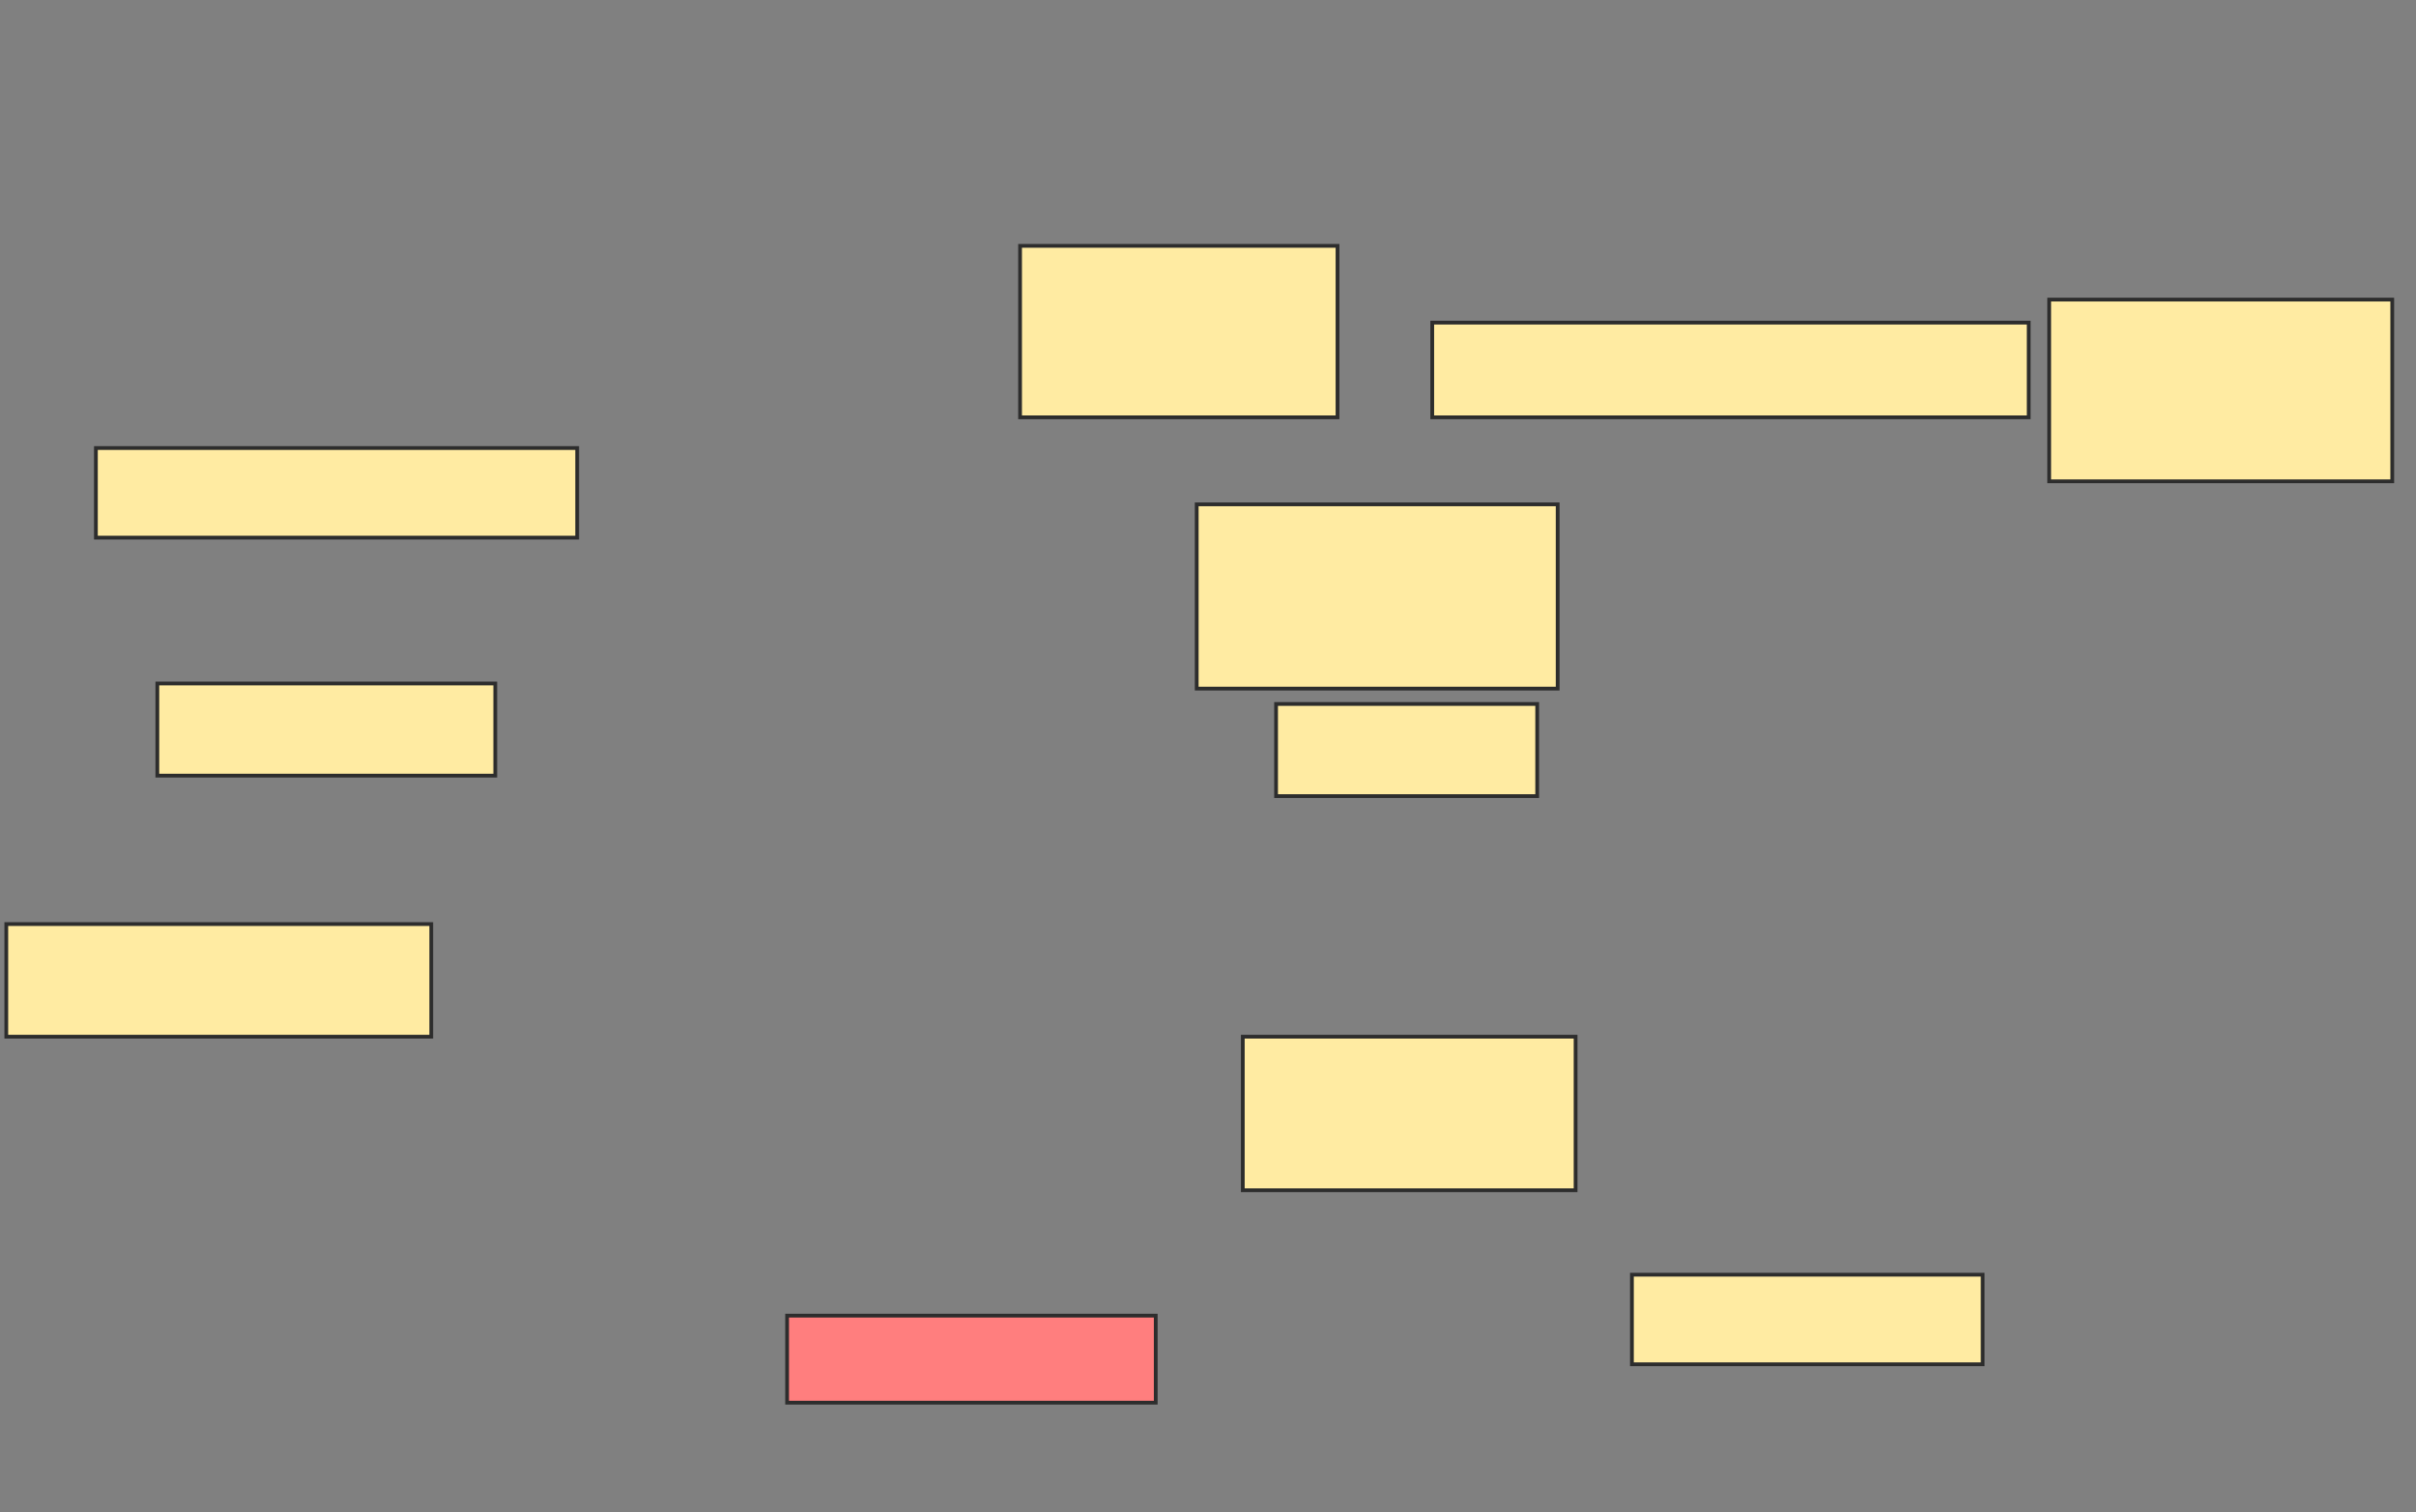 <svg xmlns="http://www.w3.org/2000/svg" width="642" height="402">
 <rect width="100%" height="100%" fill="#808080" stroke="none"/>
 <!-- Created with Image Occlusion Enhanced -->
 <g>
  <title>Labels</title>
 </g>
 <g>
  <title>Masks</title>
  <rect id="8dbebaa5531044f6b54c7a8c909862ec-ao-1" height="23.81" width="127.891" y="119.088" x="25.483" stroke="#2D2D2D" fill="#FFEBA2"/>
  <rect id="8dbebaa5531044f6b54c7a8c909862ec-ao-2" height="24.49" width="89.796" y="181.673" x="41.81" stroke="#2D2D2D" fill="#FFEBA2"/>
  <rect id="8dbebaa5531044f6b54c7a8c909862ec-ao-3" height="29.932" width="112.925" y="245.619" x="1.673" stroke="#2D2D2D" fill="#FFEBA2"/>
  <rect id="8dbebaa5531044f6b54c7a8c909862ec-ao-4" height="45.578" width="84.354" y="65.347" x="271.061" stroke="#2D2D2D" fill="#FFEBA2"/>
  <rect id="8dbebaa5531044f6b54c7a8c909862ec-ao-5" height="25.17" width="158.503" y="85.755" x="380.585" stroke="#2D2D2D" fill="#FFEBA2"/>
  <rect id="8dbebaa5531044f6b54c7a8c909862ec-ao-6" height="24.49" width="69.388" y="187.116" x="339.088" stroke="#2D2D2D" fill="#FFEBA2"/>
  <rect id="8dbebaa5531044f6b54c7a8c909862ec-ao-7" height="48.98" width="95.918" y="134.054" x="318" stroke="#2D2D2D" fill="#FFEBA2"/>
  <rect id="8dbebaa5531044f6b54c7a8c909862ec-ao-8" height="48.299" width="91.156" y="79.633" x="544.531" stroke="#2D2D2D" fill="#FFEBA2"/>
  <rect id="8dbebaa5531044f6b54c7a8c909862ec-ao-9" height="40.816" width="88.435" y="275.551" x="330.245" stroke="#2D2D2D" fill="#FFEBA2"/>
  <rect id="8dbebaa5531044f6b54c7a8c909862ec-ao-10" height="23.81" width="93.197" y="338.816" x="433.646" stroke="#2D2D2D" fill="#FFEBA2"/>
  <rect id="8dbebaa5531044f6b54c7a8c909862ec-ao-11" height="23.129" width="97.959" y="349.701" x="209.156" stroke="#2D2D2D" fill="#FF7E7E" class="qshape"/>
 </g>
</svg>